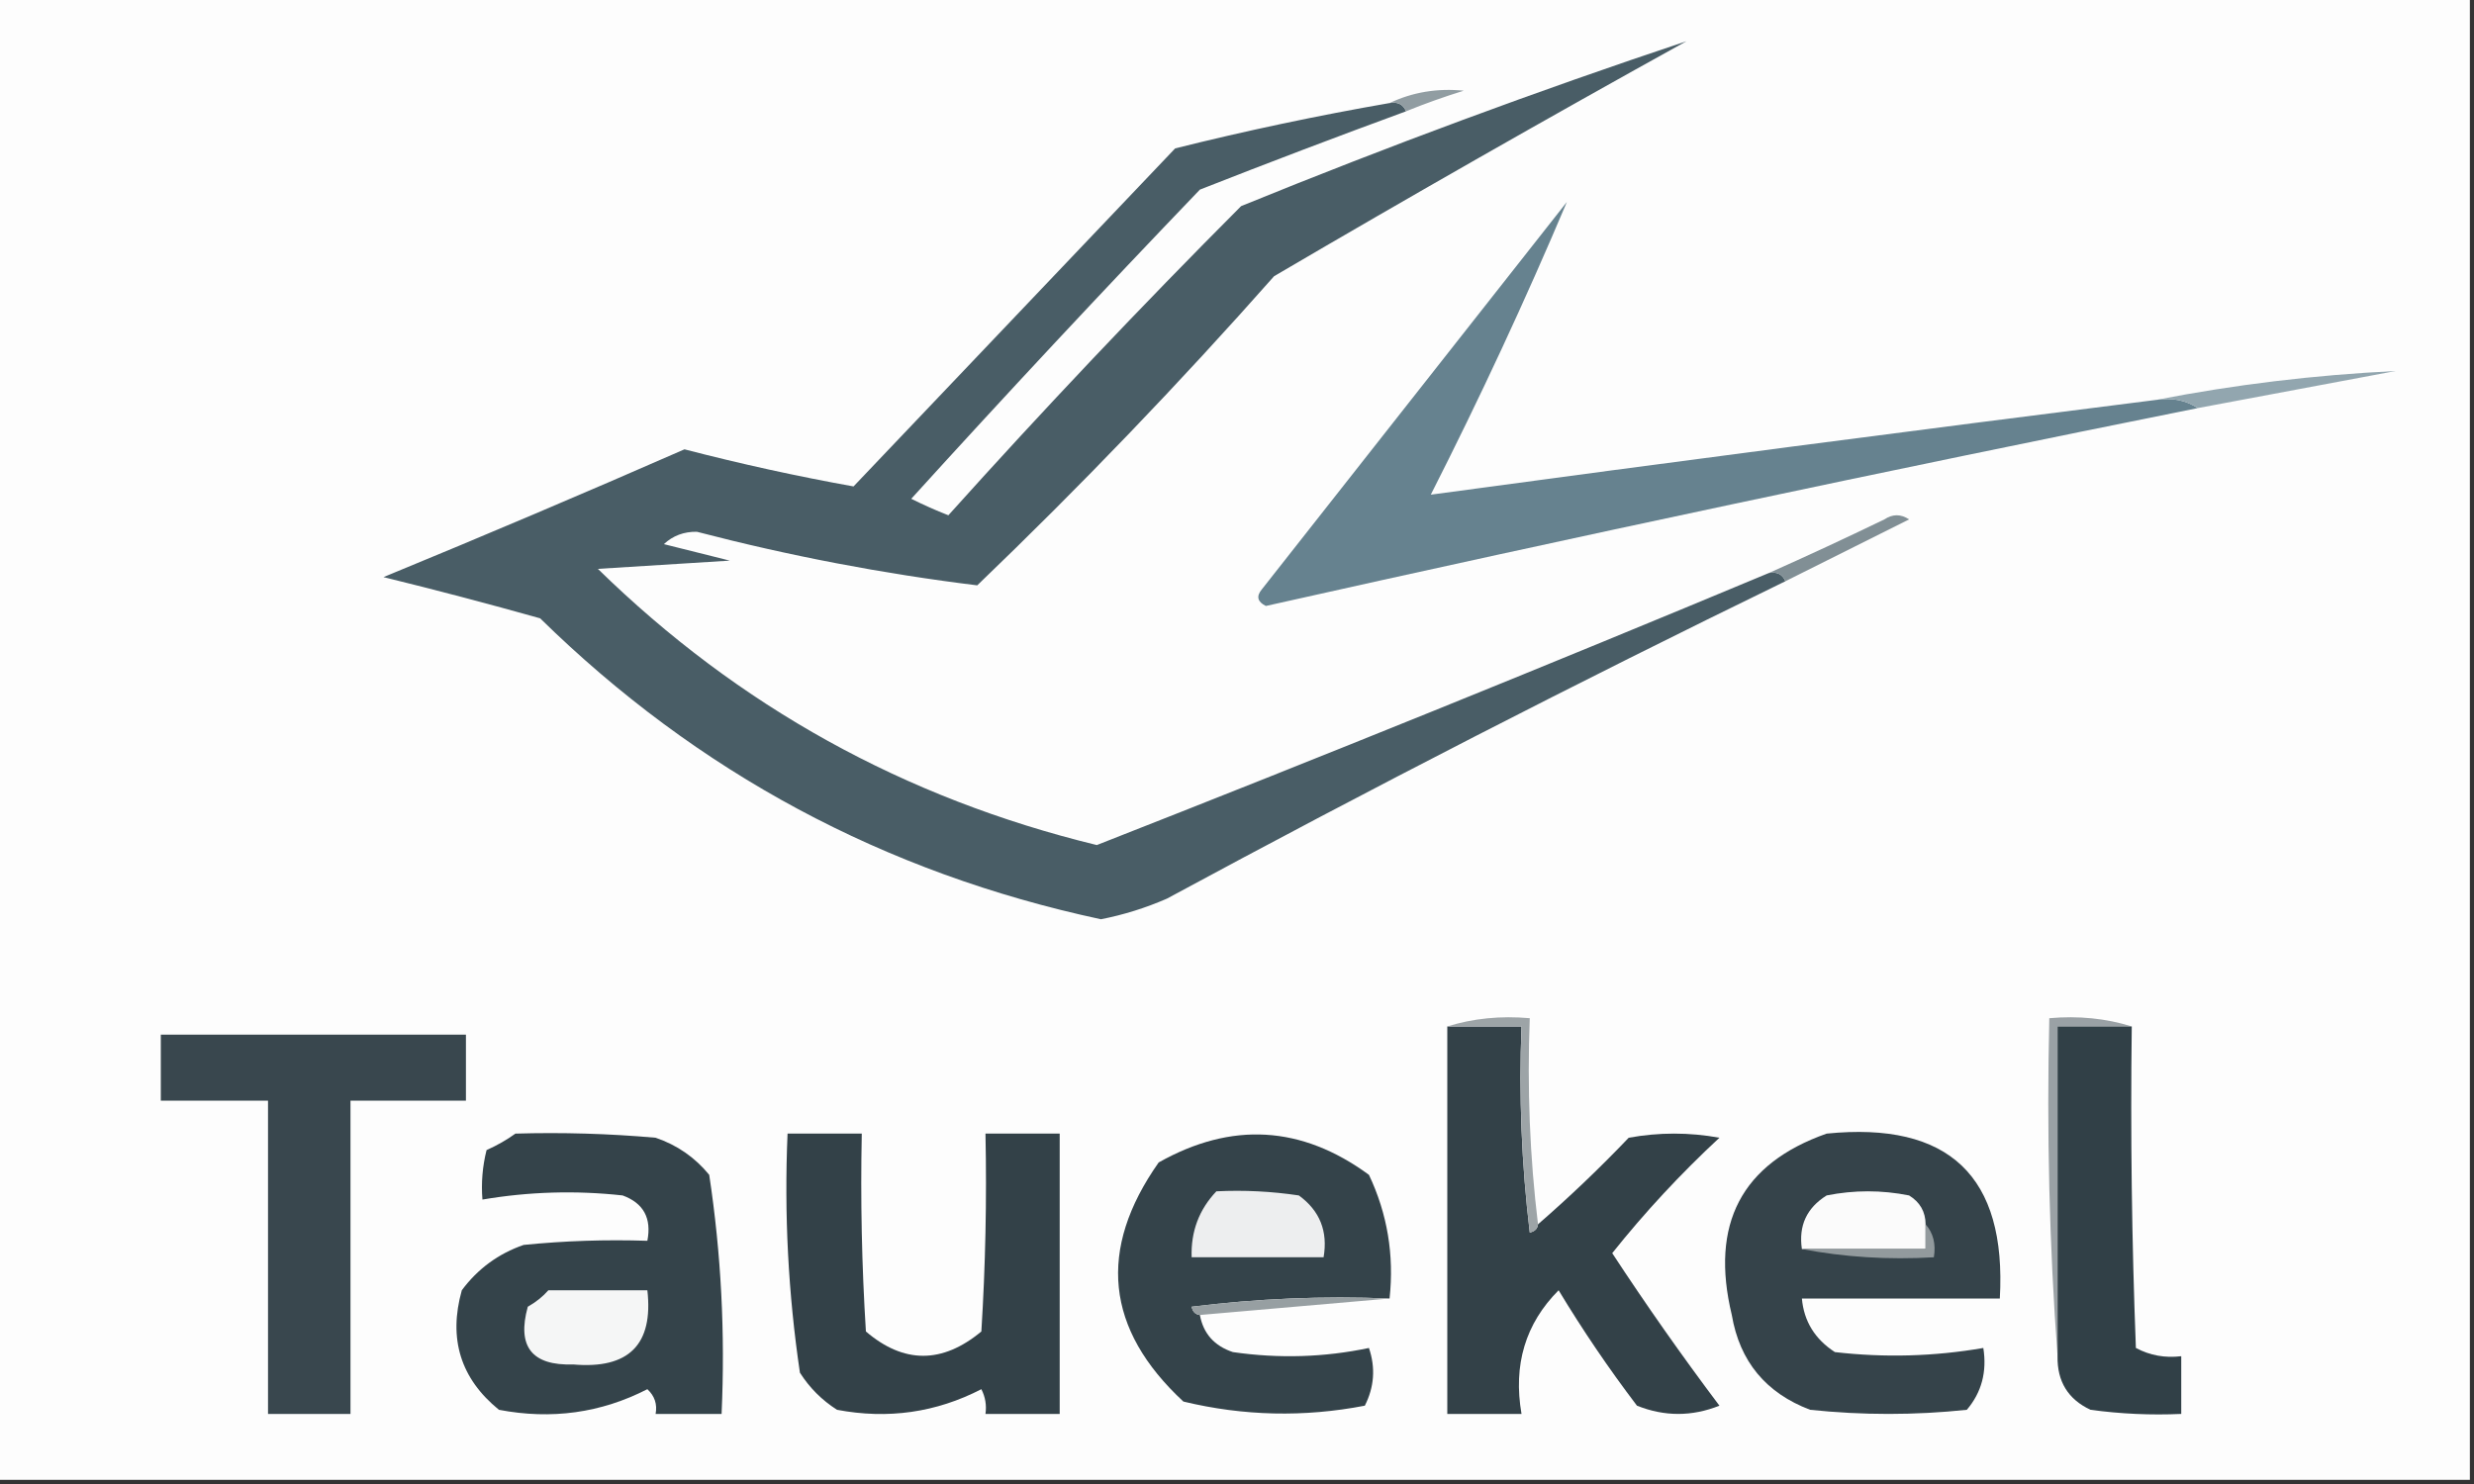 <?xml version="1.0" encoding="UTF-8"?>
<!DOCTYPE svg PUBLIC "-//W3C//DTD SVG 1.1//EN" "http://www.w3.org/Graphics/SVG/1.1/DTD/svg11.dtd">
<svg xmlns="http://www.w3.org/2000/svg" version="1.1" width="300px" height="180px" style="shape-rendering:geometricPrecision; text-rendering:geometricPrecision; image-rendering:optimizeQuality; fill-rule:evenodd; clip-rule:evenodd" xmlns:xlink="http://www.w3.org/1999/xlink">
<rect width="100%" height="100%" fill="#333333" stroke="none"/>
<g><path style="opacity:1" fill="#fdfdfd" d="M -0.5,-0.5 C 99.5,-0.5 199.5,-0.5 299.5,-0.5C 299.5,59.5 299.5,119.5 299.5,179.5C 199.5,179.5 99.5,179.5 -0.5,179.5C -0.5,119.5 -0.5,59.5 -0.5,-0.5 Z"/></g>
<g><path style="opacity:1" fill="#495d66" d="M 214.5,69.5 C 215.492,69.328 216.158,69.662 216.5,70.5C 191.209,82.812 166.209,95.645 141.5,109C 138.915,110.128 136.248,110.961 133.5,111.5C 107.243,105.874 84.576,93.707 65.5,75C 59.198,73.227 52.865,71.561 46.5,70C 58.724,64.971 70.891,59.804 83,54.5C 89.847,56.276 96.68,57.776 103.5,59C 116.5,45.333 129.5,31.667 142.5,18C 151.114,15.849 159.781,14.016 168.5,12.5C 169.492,12.328 170.158,12.662 170.5,13.5C 162.151,16.562 153.818,19.728 145.5,23C 133.65,35.349 121.983,47.849 110.5,60.5C 111.991,61.244 113.491,61.91 115,62.5C 126.487,49.713 138.32,37.213 150.5,25C 168.391,17.707 186.391,11.04 204.5,5C 187.705,14.3 171.038,23.8 154.5,33.5C 143.046,46.455 131.046,58.955 118.5,71C 107.078,69.595 95.744,67.428 84.5,64.5C 82.933,64.477 81.6,64.977 80.5,66C 83.167,66.667 85.833,67.333 88.5,68C 83.167,68.333 77.833,68.667 72.5,69C 89.531,85.668 109.698,96.835 133,102.5C 160.297,91.791 187.464,80.791 214.5,69.5 Z"/></g>
<g><path style="opacity:1" fill="#919da2" d="M 170.5,13.5 C 170.158,12.662 169.492,12.328 168.5,12.5C 171.28,11.18 174.28,10.68 177.5,11C 175.1,11.744 172.767,12.577 170.5,13.5 Z"/></g>
<g><path style="opacity:1" fill="#66828f" d="M 261.5,48.5 C 263.415,48.215 265.081,48.549 266.5,49.5C 228.746,57.085 191.079,65.085 153.5,73.5C 152.479,72.998 152.312,72.332 153,71.5C 165.333,55.833 177.667,40.167 190,24.5C 184.963,36.416 179.463,48.249 173.5,60C 202.765,56.034 232.099,52.201 261.5,48.5 Z"/></g>
<g><path style="opacity:1" fill="#92a6af" d="M 266.5,49.5 C 265.081,48.549 263.415,48.215 261.5,48.5C 270.979,46.648 280.645,45.481 290.5,45C 282.478,46.507 274.478,48.007 266.5,49.5 Z"/></g>
<g><path style="opacity:1" fill="#818f95" d="M 216.5,70.5 C 216.158,69.662 215.492,69.328 214.5,69.5C 219.107,67.452 223.773,65.285 228.5,63C 229.5,62.333 230.5,62.333 231.5,63C 226.473,65.513 221.473,68.013 216.5,70.5 Z"/></g>
<g><path style="opacity:1" fill="#334148" d="M 175.5,124.5 C 178.5,124.5 181.5,124.5 184.5,124.5C 184.169,132.86 184.502,141.193 185.5,149.5C 186.107,149.376 186.44,149.043 186.5,148.5C 190.298,145.204 193.964,141.704 197.5,138C 201.167,137.333 204.833,137.333 208.5,138C 203.786,142.378 199.453,147.044 195.5,152C 199.624,158.295 203.957,164.461 208.5,170.5C 205.167,171.833 201.833,171.833 198.5,170.5C 195.086,166.006 191.919,161.34 189,156.5C 184.971,160.544 183.471,165.544 184.5,171.5C 181.5,171.5 178.5,171.5 175.5,171.5C 175.5,155.833 175.5,140.167 175.5,124.5 Z"/></g>
<g><path style="opacity:1" fill="#9da4a7" d="M 175.5,124.5 C 178.625,123.521 181.958,123.187 185.5,123.5C 185.174,132.017 185.507,140.35 186.5,148.5C 186.44,149.043 186.107,149.376 185.5,149.5C 184.502,141.193 184.169,132.86 184.5,124.5C 181.5,124.5 178.5,124.5 175.5,124.5 Z"/></g>
<g><path style="opacity:1" fill="#9aa1a5" d="M 258.5,124.5 C 255.5,124.5 252.5,124.5 249.5,124.5C 249.5,137.833 249.5,151.167 249.5,164.5C 248.504,151.01 248.171,137.344 248.5,123.5C 252.042,123.187 255.375,123.521 258.5,124.5 Z"/></g>
<g><path style="opacity:1" fill="#314047" d="M 258.5,124.5 C 258.333,137.504 258.5,150.504 259,163.5C 260.699,164.406 262.533,164.739 264.5,164.5C 264.5,166.833 264.5,169.167 264.5,171.5C 260.818,171.665 257.152,171.499 253.5,171C 250.778,169.728 249.444,167.561 249.5,164.5C 249.5,151.167 249.5,137.833 249.5,124.5C 252.5,124.5 255.5,124.5 258.5,124.5 Z"/></g>
<g><path style="opacity:1" fill="#39474e" d="M 19.5,125.5 C 31.833,125.5 44.167,125.5 56.5,125.5C 56.5,128.167 56.5,130.833 56.5,133.5C 51.833,133.5 47.167,133.5 42.5,133.5C 42.5,146.167 42.5,158.833 42.5,171.5C 39.167,171.5 35.833,171.5 32.5,171.5C 32.5,158.833 32.5,146.167 32.5,133.5C 28.167,133.5 23.833,133.5 19.5,133.5C 19.5,130.833 19.5,128.167 19.5,125.5 Z"/></g>
<g><path style="opacity:1" fill="#34434a" d="M 62.5,137.5 C 68.176,137.334 73.843,137.501 79.5,138C 82.102,138.883 84.269,140.383 86,142.5C 87.448,152.061 87.948,161.727 87.5,171.5C 84.833,171.5 82.167,171.5 79.5,171.5C 79.719,170.325 79.386,169.325 78.5,168.5C 72.872,171.387 66.872,172.22 60.5,171C 55.847,167.212 54.347,162.378 56,156.5C 57.938,153.894 60.438,152.061 63.5,151C 68.489,150.501 73.489,150.334 78.5,150.5C 79.035,147.762 78.035,145.928 75.5,145C 69.805,144.374 64.138,144.541 58.5,145.5C 58.338,143.473 58.505,141.473 59,139.5C 60.302,138.915 61.469,138.249 62.5,137.5 Z"/></g>
<g><path style="opacity:1" fill="#34434a" d="M 168.5,157.5 C 160.472,157.169 152.472,157.502 144.5,158.5C 144.624,159.107 144.957,159.44 145.5,159.5C 145.916,161.752 147.249,163.252 149.5,164C 155.084,164.806 160.584,164.639 166,163.5C 166.814,165.902 166.647,168.235 165.5,170.5C 158.135,171.924 150.802,171.758 143.5,170C 134.058,161.243 133.058,151.576 140.5,141C 149.341,136.016 157.841,136.516 166,142.5C 168.235,147.223 169.069,152.223 168.5,157.5 Z"/></g>
<g><path style="opacity:1" fill="#35434a" d="M 221.5,137.5 C 236.341,136.009 243.341,142.675 242.5,157.5C 234.5,157.5 226.5,157.5 218.5,157.5C 218.744,160.263 220.077,162.429 222.5,164C 228.537,164.697 234.537,164.53 240.5,163.5C 240.958,166.394 240.291,168.894 238.5,171C 232.167,171.667 225.833,171.667 219.5,171C 214.124,168.96 210.957,165.127 210,159.5C 207.342,148.473 211.175,141.139 221.5,137.5 Z"/></g>
<g><path style="opacity:1" fill="#334148" d="M 95.5,137.5 C 98.5,137.5 101.5,137.5 104.5,137.5C 104.334,145.507 104.5,153.507 105,161.5C 109.596,165.432 114.263,165.432 119,161.5C 119.5,153.507 119.666,145.507 119.5,137.5C 122.5,137.5 125.5,137.5 128.5,137.5C 128.5,148.833 128.5,160.167 128.5,171.5C 125.5,171.5 122.5,171.5 119.5,171.5C 119.649,170.448 119.483,169.448 119,168.5C 113.507,171.336 107.673,172.169 101.5,171C 99.667,169.833 98.167,168.333 97,166.5C 95.58,156.914 95.08,147.247 95.5,137.5 Z"/></g>
<g><path style="opacity:1" fill="#edeeef" d="M 147.5,144.5 C 150.85,144.335 154.183,144.502 157.5,145C 160.041,146.848 161.041,149.348 160.5,152.5C 155.167,152.5 149.833,152.5 144.5,152.5C 144.394,149.385 145.394,146.719 147.5,144.5 Z"/></g>
<g><path style="opacity:1" fill="#fbfbfb" d="M 233.5,148.5 C 233.5,149.5 233.5,150.5 233.5,151.5C 228.5,151.5 223.5,151.5 218.5,151.5C 218.081,148.675 219.081,146.509 221.5,145C 224.833,144.333 228.167,144.333 231.5,145C 232.823,145.816 233.489,146.983 233.5,148.5 Z"/></g>
<g><path style="opacity:1" fill="#929a9d" d="M 233.5,148.5 C 234.434,149.568 234.768,150.901 234.5,152.5C 228.974,152.821 223.64,152.488 218.5,151.5C 223.5,151.5 228.5,151.5 233.5,151.5C 233.5,150.5 233.5,149.5 233.5,148.5 Z"/></g>
<g><path style="opacity:1" fill="#f5f6f6" d="M 66.5,156.5 C 70.5,156.5 74.5,156.5 78.5,156.5C 79.246,163.088 76.246,166.088 69.5,165.5C 64.496,165.662 62.662,163.329 64,158.5C 64.995,157.934 65.828,157.267 66.5,156.5 Z"/></g>
<g><path style="opacity:1" fill="#979fa2" d="M 168.5,157.5 C 160.833,158.167 153.167,158.833 145.5,159.5C 144.957,159.44 144.624,159.107 144.5,158.5C 152.472,157.502 160.472,157.169 168.5,157.5 Z"/></g>
</svg>

